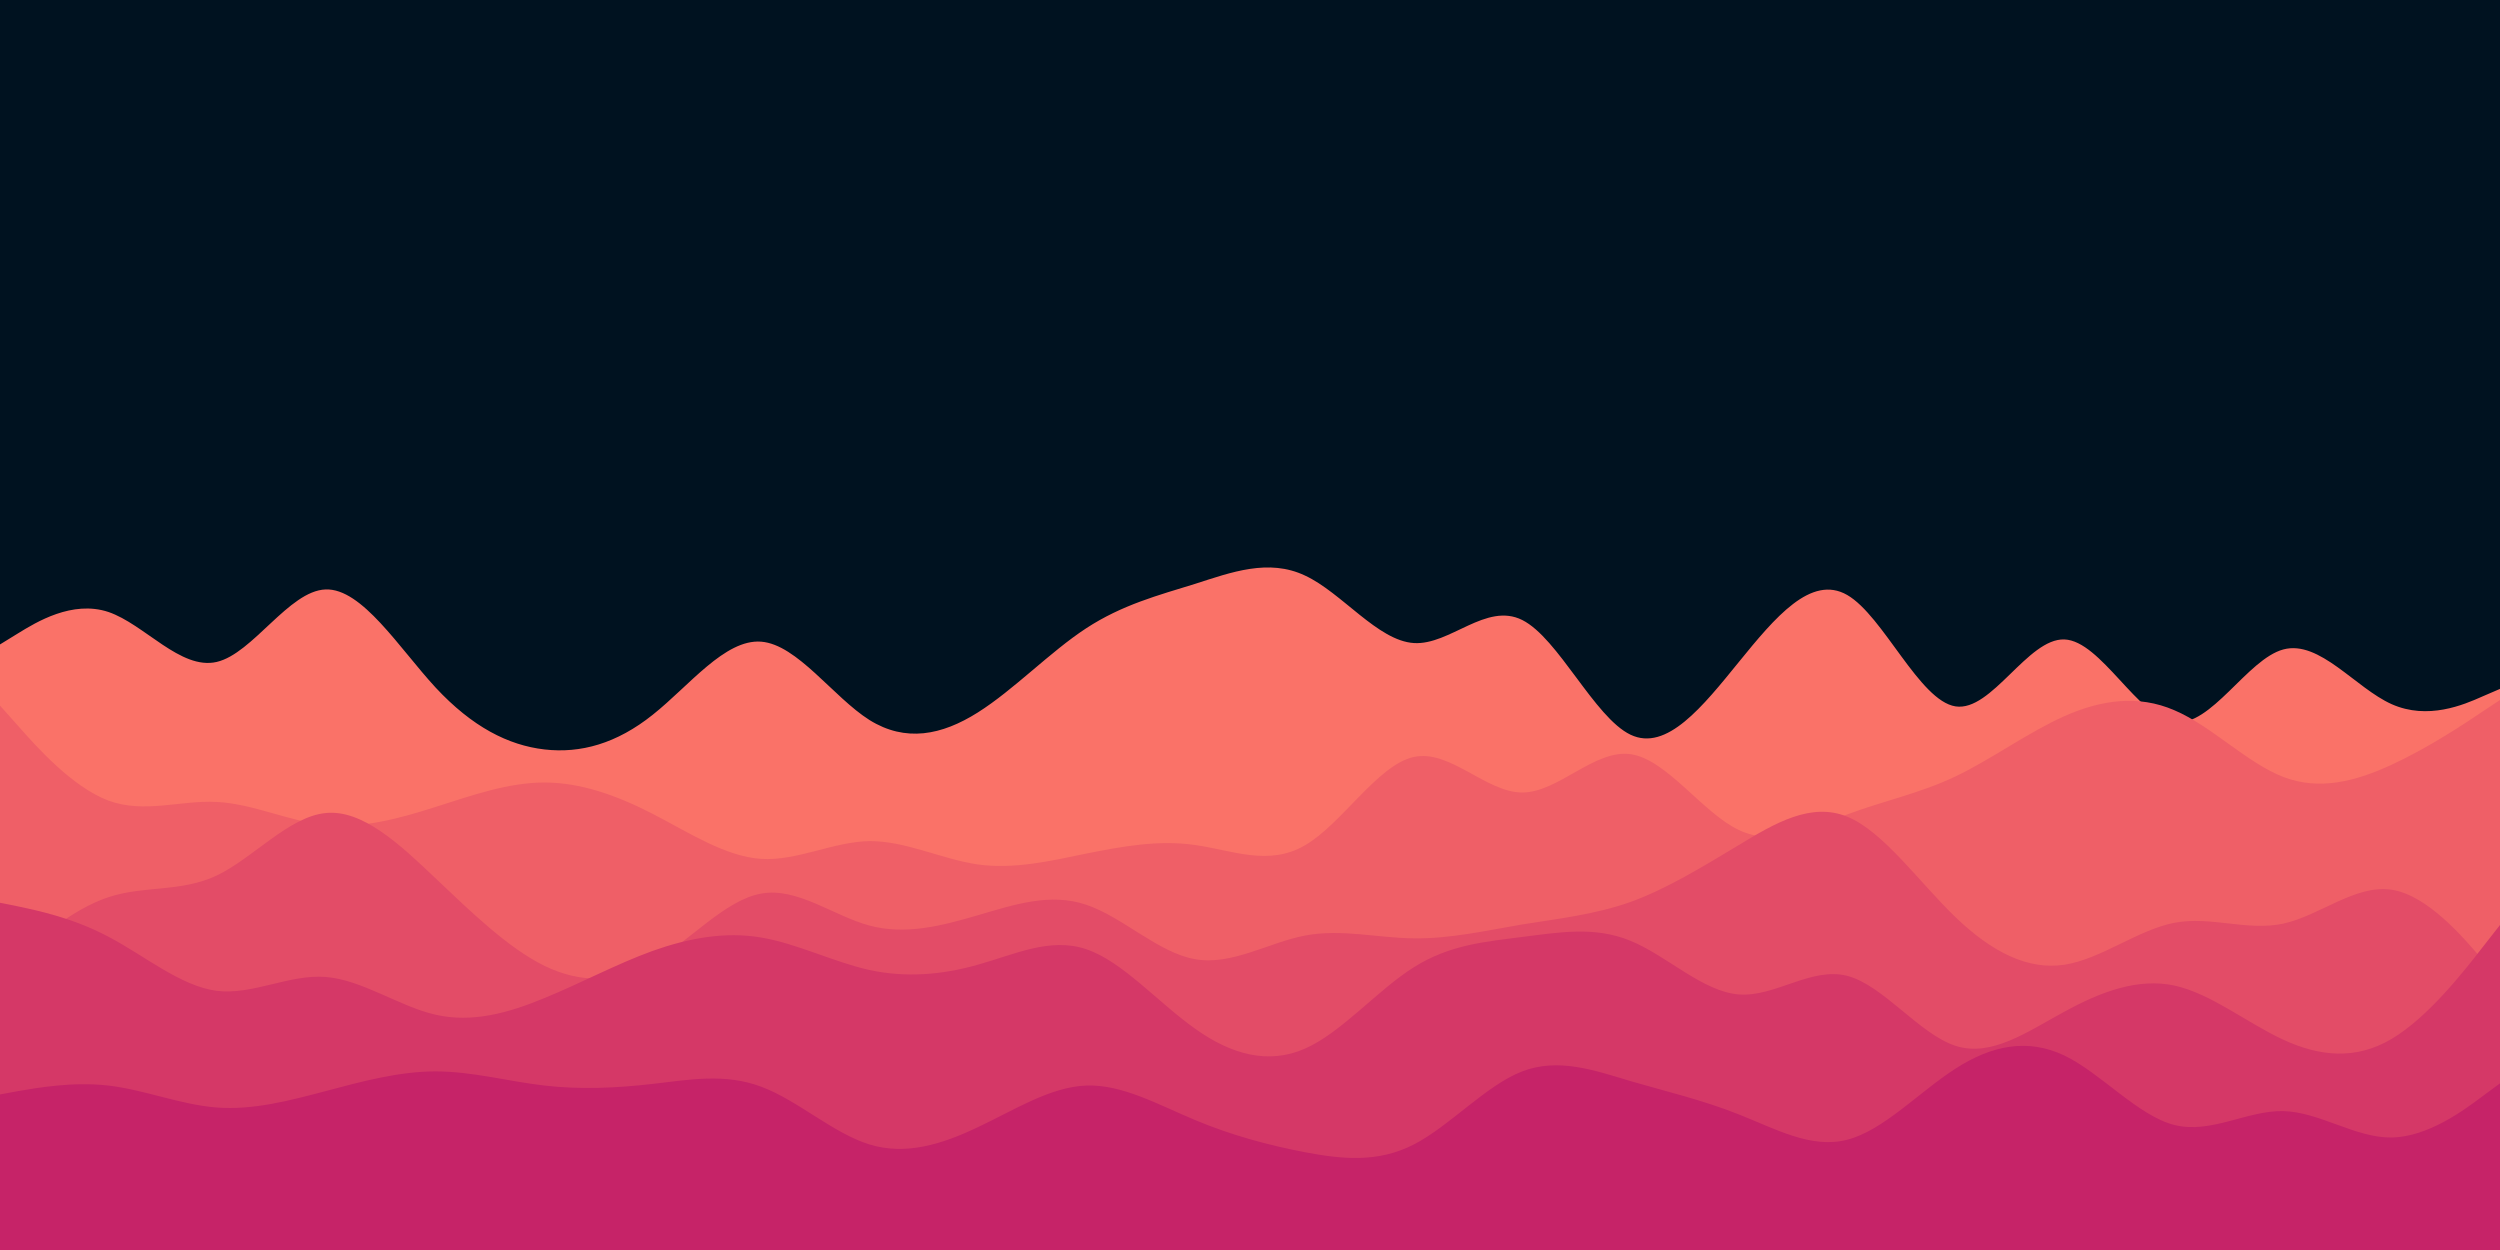 <svg id="visual" viewBox="0 0 900 450" width="900" height="450" xmlns="http://www.w3.org/2000/svg" xmlns:xlink="http://www.w3.org/1999/xlink" version="1.1"><rect x="0" y="0" width="900" height="450" fill="#001220"></rect><path d="M0 232L6.5 228C13 224 26 216 39 220.3C52 224.7 65 241.3 78 238.3C91 235.3 104 212.7 117.2 212.2C130.3 211.7 143.7 233.3 156.8 247.5C170 261.7 183 268.3 196 269.8C209 271.3 222 267.7 235 257.3C248 247 261 230 274 231C287 232 300 251 313 259.2C326 267.3 339 264.7 352 256.5C365 248.3 378 234.7 391 226.2C404 217.7 417 214.3 430.2 210.2C443.3 206 456.7 201 469.8 207.2C483 213.3 496 230.7 509 231.5C522 232.3 535 216.7 548 223.2C561 229.7 574 258.3 587 264.5C600 270.7 613 254.3 626 238.3C639 222.3 652 206.7 665 214.2C678 221.7 691 252.3 704 254.3C717 256.3 730 229.7 743.2 230.2C756.3 230.7 769.7 258.3 782.8 260C796 261.7 809 237.3 822 233.8C835 230.3 848 247.7 861 253.5C874 259.3 887 253.7 893.5 250.8L900 248L900 451L893.5 451C887 451 874 451 861 451C848 451 835 451 822 451C809 451 796 451 782.8 451C769.7 451 756.3 451 743.2 451C730 451 717 451 704 451C691 451 678 451 665 451C652 451 639 451 626 451C613 451 600 451 587 451C574 451 561 451 548 451C535 451 522 451 509 451C496 451 483 451 469.8 451C456.7 451 443.3 451 430.2 451C417 451 404 451 391 451C378 451 365 451 352 451C339 451 326 451 313 451C300 451 287 451 274 451C261 451 248 451 235 451C222 451 209 451 196 451C183 451 170 451 156.8 451C143.7 451 130.3 451 117.2 451C104 451 91 451 78 451C65 451 52 451 39 451C26 451 13 451 6.5 451L0 451Z" fill="#fa7268"></path><path d="M0 254L6.5 261.3C13 268.7 26 283.3 39 288.2C52 293 65 288 78 288.7C91 289.3 104 295.7 117.2 297C130.3 298.3 143.7 294.7 156.8 290.5C170 286.3 183 281.7 196 281.7C209 281.7 222 286.3 235 293C248 299.7 261 308.3 274 309.2C287 310 300 303 313 302.8C326 302.7 339 309.3 352 311.2C365 313 378 310 391 307.3C404 304.7 417 302.3 430.2 304.2C443.3 306 456.7 312 469.8 304.3C483 296.7 496 275.3 509 272.5C522 269.7 535 285.3 548 285.3C561 285.3 574 269.7 587 271.5C600 273.3 613 292.7 626 298.8C639 305 652 298 665 293.2C678 288.3 691 285.7 704 279.5C717 273.3 730 263.7 743.2 257.8C756.3 252 769.7 250 782.8 255.7C796 261.3 809 274.7 822 279.7C835 284.7 848 281.3 861 275.3C874 269.3 887 260.7 893.5 256.3L900 252L900 451L893.5 451C887 451 874 451 861 451C848 451 835 451 822 451C809 451 796 451 782.8 451C769.7 451 756.3 451 743.2 451C730 451 717 451 704 451C691 451 678 451 665 451C652 451 639 451 626 451C613 451 600 451 587 451C574 451 561 451 548 451C535 451 522 451 509 451C496 451 483 451 469.8 451C456.7 451 443.3 451 430.2 451C417 451 404 451 391 451C378 451 365 451 352 451C339 451 326 451 313 451C300 451 287 451 274 451C261 451 248 451 235 451C222 451 209 451 196 451C183 451 170 451 156.8 451C143.7 451 130.3 451 117.2 451C104 451 91 451 78 451C65 451 52 451 39 451C26 451 13 451 6.5 451L0 451Z" fill="#ef5f67"></path><path d="M0 350L6.5 344.3C13 338.7 26 327.3 39 323C52 318.7 65 321.3 78 315.2C91 309 104 294 117.2 292.7C130.3 291.3 143.7 303.7 156.8 316.2C170 328.7 183 341.3 196 347.7C209 354 222 354 235 346.5C248 339 261 324 274 321.7C287 319.3 300 329.7 313 333.2C326 336.7 339 333.3 352 329.5C365 325.7 378 321.3 391 325.7C404 330 417 343 430.2 345.3C443.3 347.7 456.7 339.3 469.8 336.8C483 334.3 496 337.7 509 337.8C522 338 535 335 548 332.8C561 330.7 574 329.3 587 324.7C600 320 613 312 626 304.2C639 296.3 652 288.7 665 294C678 299.3 691 317.7 704 330.2C717 342.7 730 349.3 743.2 347.3C756.3 345.3 769.7 334.7 782.8 332.2C796 329.7 809 335.3 822 332.5C835 329.7 848 318.3 861 320.3C874 322.3 887 337.7 893.5 345.3L900 353L900 451L893.5 451C887 451 874 451 861 451C848 451 835 451 822 451C809 451 796 451 782.8 451C769.7 451 756.3 451 743.2 451C730 451 717 451 704 451C691 451 678 451 665 451C652 451 639 451 626 451C613 451 600 451 587 451C574 451 561 451 548 451C535 451 522 451 509 451C496 451 483 451 469.8 451C456.7 451 443.3 451 430.2 451C417 451 404 451 391 451C378 451 365 451 352 451C339 451 326 451 313 451C300 451 287 451 274 451C261 451 248 451 235 451C222 451 209 451 196 451C183 451 170 451 156.8 451C143.7 451 130.3 451 117.2 451C104 451 91 451 78 451C65 451 52 451 39 451C26 451 13 451 6.5 451L0 451Z" fill="#e34c67"></path><path d="M0 325L6.5 326.3C13 327.7 26 330.3 39 337.2C52 344 65 355 78 356.7C91 358.3 104 350.7 117.2 351.7C130.3 352.7 143.7 362.3 156.8 365.3C170 368.3 183 364.7 196 359.3C209 354 222 347 235 342.3C248 337.7 261 335.3 274 337.5C287 339.7 300 346.3 313 349.2C326 352 339 351 352 347.3C365 343.7 378 337.3 391 341.7C404 346 417 361 430.2 370.3C443.3 379.7 456.7 383.3 469.8 377.5C483 371.7 496 356.3 509 348.2C522 340 535 339 548 337.3C561 335.7 574 333.3 587 338.7C600 344 613 357 626 358C639 359 652 348 665 351.3C678 354.7 691 372.3 704 376.5C717 380.7 730 371.3 743.2 364.2C756.3 357 769.7 352 782.8 354.8C796 357.7 809 368.3 822 374.3C835 380.3 848 381.7 861 374C874 366.3 887 349.7 893.5 341.3L900 333L900 451L893.5 451C887 451 874 451 861 451C848 451 835 451 822 451C809 451 796 451 782.8 451C769.7 451 756.3 451 743.2 451C730 451 717 451 704 451C691 451 678 451 665 451C652 451 639 451 626 451C613 451 600 451 587 451C574 451 561 451 548 451C535 451 522 451 509 451C496 451 483 451 469.8 451C456.7 451 443.3 451 430.2 451C417 451 404 451 391 451C378 451 365 451 352 451C339 451 326 451 313 451C300 451 287 451 274 451C261 451 248 451 235 451C222 451 209 451 196 451C183 451 170 451 156.8 451C143.7 451 130.3 451 117.2 451C104 451 91 451 78 451C65 451 52 451 39 451C26 451 13 451 6.5 451L0 451Z" fill="#d53867"></path><path d="M0 394L6.5 392.8C13 391.7 26 389.3 39 390.8C52 392.3 65 397.7 78 398.7C91 399.7 104 396.3 117.2 392.8C130.3 389.3 143.7 385.7 156.8 385.7C170 385.7 183 389.3 196 390.8C209 392.3 222 391.7 235 390.2C248 388.7 261 386.3 274 391.2C287 396 300 408 313 412C326 416 339 412 352 405.8C365 399.7 378 391.3 391 390.8C404 390.3 417 397.7 430.2 403.2C443.3 408.7 456.7 412.3 469.8 414.8C483 417.3 496 418.7 509 412C522 405.3 535 390.7 548 385.7C561 380.7 574 385.3 587 389.2C600 393 613 396 626 401.2C639 406.3 652 413.7 665 410.3C678 407 691 393 704 384.7C717 376.3 730 373.7 743.2 380C756.3 386.3 769.7 401.7 782.8 405C796 408.3 809 399.7 822 400C835 400.3 848 409.7 861 409.5C874 409.3 887 399.7 893.5 394.8L900 390L900 451L893.5 451C887 451 874 451 861 451C848 451 835 451 822 451C809 451 796 451 782.8 451C769.7 451 756.3 451 743.2 451C730 451 717 451 704 451C691 451 678 451 665 451C652 451 639 451 626 451C613 451 600 451 587 451C574 451 561 451 548 451C535 451 522 451 509 451C496 451 483 451 469.8 451C456.7 451 443.3 451 430.2 451C417 451 404 451 391 451C378 451 365 451 352 451C339 451 326 451 313 451C300 451 287 451 274 451C261 451 248 451 235 451C222 451 209 451 196 451C183 451 170 451 156.8 451C143.7 451 130.3 451 117.2 451C104 451 91 451 78 451C65 451 52 451 39 451C26 451 13 451 6.5 451L0 451Z" fill="#c62368"></path></svg>